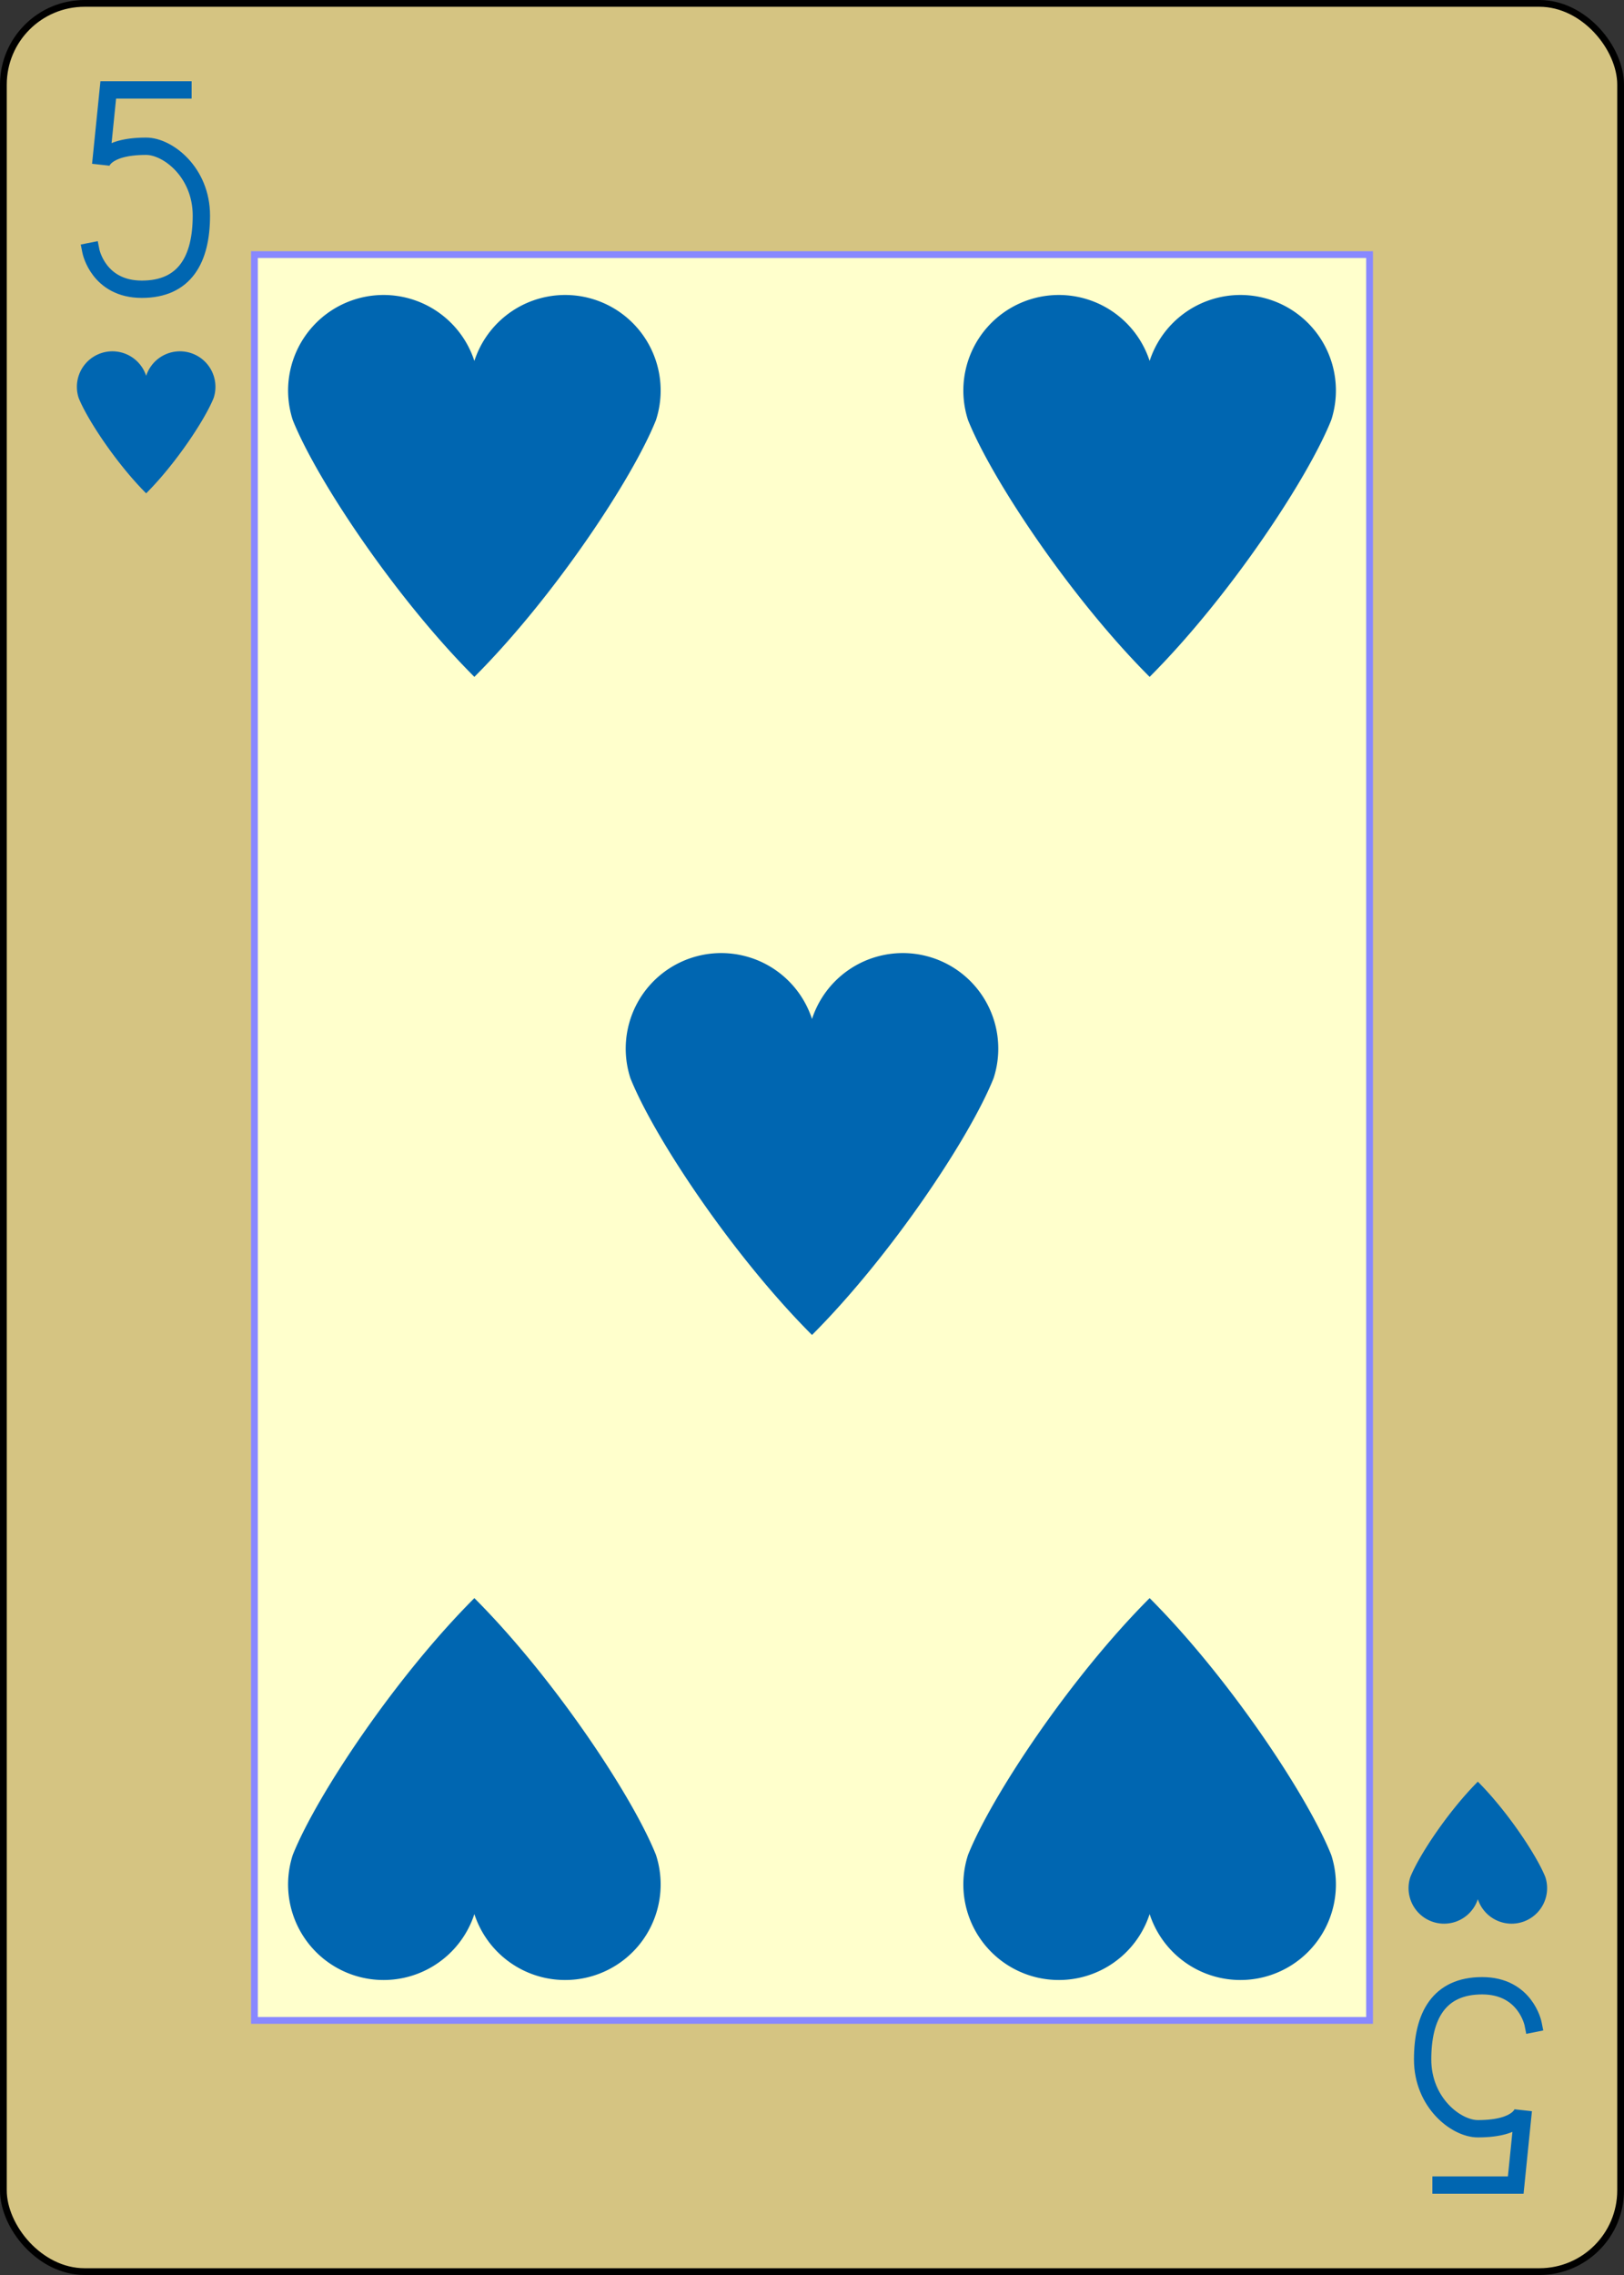 <?xml version="1.0" encoding="UTF-8" standalone="no"?>
<svg xmlns="http://www.w3.org/2000/svg" xmlns:xlink="http://www.w3.org/1999/xlink" class="card" face="5H" height="3.5in" preserveAspectRatio="none" viewBox="-120 -168 240 336" width="2.5in"><rect x="-120" y="-168" width="240" height="336" fill="#333333" stroke="none"/><defs><symbol id="SH5" viewBox="-600 -600 1200 1200" preserveAspectRatio="xMinYMid"><path d="M0 -300A230 230 0 0 1 460 -150C400 0 200 300 0 500C-200 300 -400 0 -460 -150A230 230 0 0 1 0 -300Z" fill="#0066b1"></path></symbol><symbol id="VH5" viewBox="-500 -500 1000 1000" preserveAspectRatio="xMinYMid"><path d="M170 -460L-175 -460L-210 -115C-210 -115 -200 -200 0 -200C100 -200 255 -80 255 120C255 320 180 460 -20 460C-220 460 -255 285 -255 285" stroke="#0066b1" stroke-width="80" stroke-linecap="square" stroke-miterlimit="1.5" fill="none"></path></symbol><rect id="XH5" width="164.8" height="260.8" x="-82.4" y="-130.4"></rect></defs><rect width="239" height="335" x="-119.5" y="-167.5" rx="12" ry="12" fill="#d5c482" stroke="black"></rect><use xlink:href="#XH5" width="164.8" height="260.8" stroke="#88f" fill="#FFC"></use><use xlink:href="#VH5" height="32" width="32" x="-114.4" y="-156"></use><use xlink:href="#SH5" height="26.032" width="26.032" x="-111.416" y="-119"></use><use xlink:href="#SH5" height="70" width="70" x="-84.896" y="-132.196"></use><use xlink:href="#SH5" height="70" width="70" x="14.896" y="-132.196"></use><use xlink:href="#SH5" height="70" width="70" x="-35" y="-35"></use><g transform="rotate(180)"><use xlink:href="#VH5" height="32" width="32" x="-114.4" y="-156"></use><use xlink:href="#SH5" height="26.032" width="26.032" x="-111.416" y="-119"></use><use xlink:href="#SH5" height="70" width="70" x="-84.896" y="-132.196"></use><use xlink:href="#SH5" height="70" width="70" x="14.896" y="-132.196"></use></g></svg>